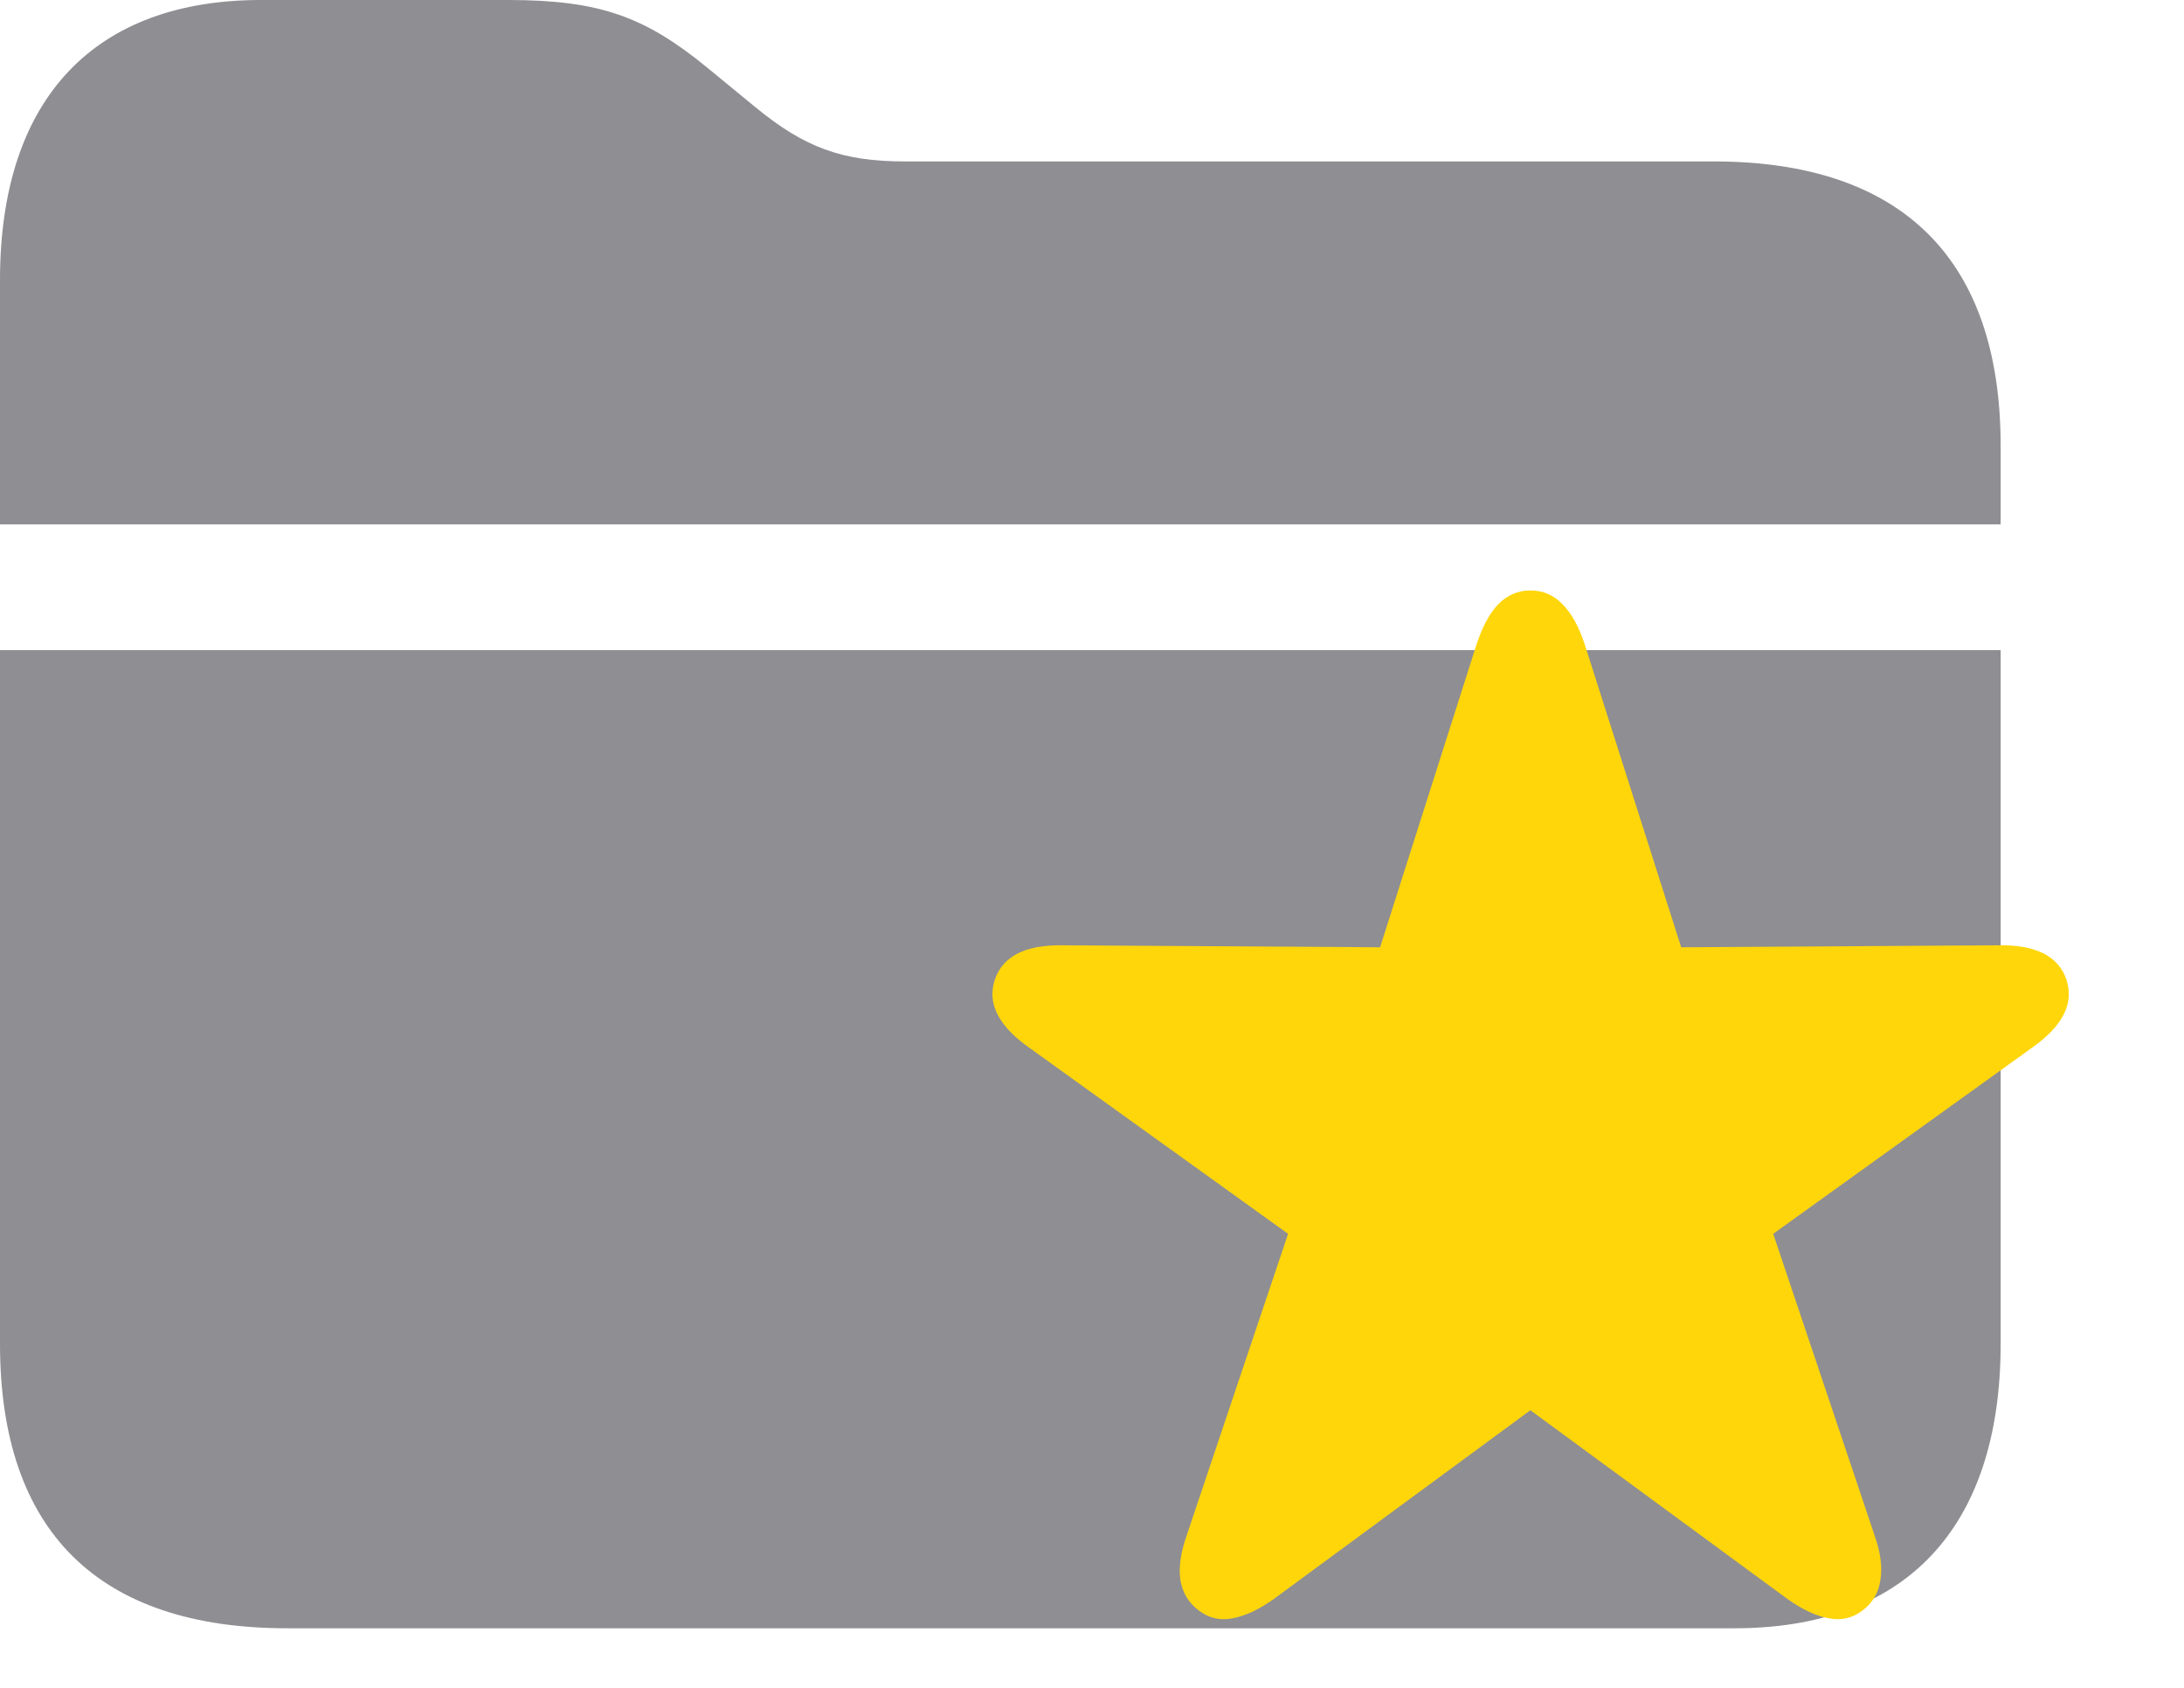 <svg width="22" height="17" viewBox="0 0 22 17" fill="none" xmlns="http://www.w3.org/2000/svg">
<path d="M17.262 1.626H9.114C8.481 1.626 8.104 1.485 7.611 1.081L7.119 0.677C6.495 0.167 6.038 0 5.115 0H2.628C0.976 0 0 0.967 0 2.821V5.282H20.153V4.491C20.153 2.61 19.16 1.626 17.262 1.626ZM2.892 16.4H17.473C19.169 16.4 20.153 15.416 20.153 13.535V6.548H0V13.535C0 15.425 0.993 16.4 2.892 16.4Z" fill="#8E8E93"/>
<path d="M12.076 16.221C12.177 16.299 12.291 16.325 12.418 16.299C12.545 16.276 12.683 16.211 12.833 16.104L15.416 14.204L18.004 16.104C18.154 16.211 18.292 16.276 18.419 16.299C18.546 16.325 18.66 16.299 18.761 16.221C18.862 16.146 18.922 16.045 18.941 15.918C18.964 15.791 18.945 15.64 18.883 15.464L17.862 12.427L20.47 10.552C20.623 10.444 20.729 10.334 20.787 10.22C20.846 10.106 20.855 9.989 20.816 9.868C20.777 9.751 20.701 9.663 20.587 9.604C20.473 9.546 20.322 9.518 20.133 9.521L16.935 9.541L15.963 6.489C15.904 6.31 15.829 6.175 15.738 6.084C15.65 5.993 15.543 5.947 15.416 5.947C15.292 5.947 15.185 5.993 15.094 6.084C15.006 6.175 14.933 6.31 14.874 6.489L13.902 9.541L10.704 9.521C10.515 9.518 10.364 9.546 10.25 9.604C10.136 9.663 10.06 9.751 10.021 9.868C9.981 9.989 9.991 10.106 10.05 10.22C10.108 10.334 10.214 10.444 10.367 10.552L12.975 12.427L11.954 15.464C11.892 15.64 11.871 15.791 11.891 15.918C11.913 16.045 11.975 16.146 12.076 16.221Z" fill="#FFD60A"/>
</svg>

